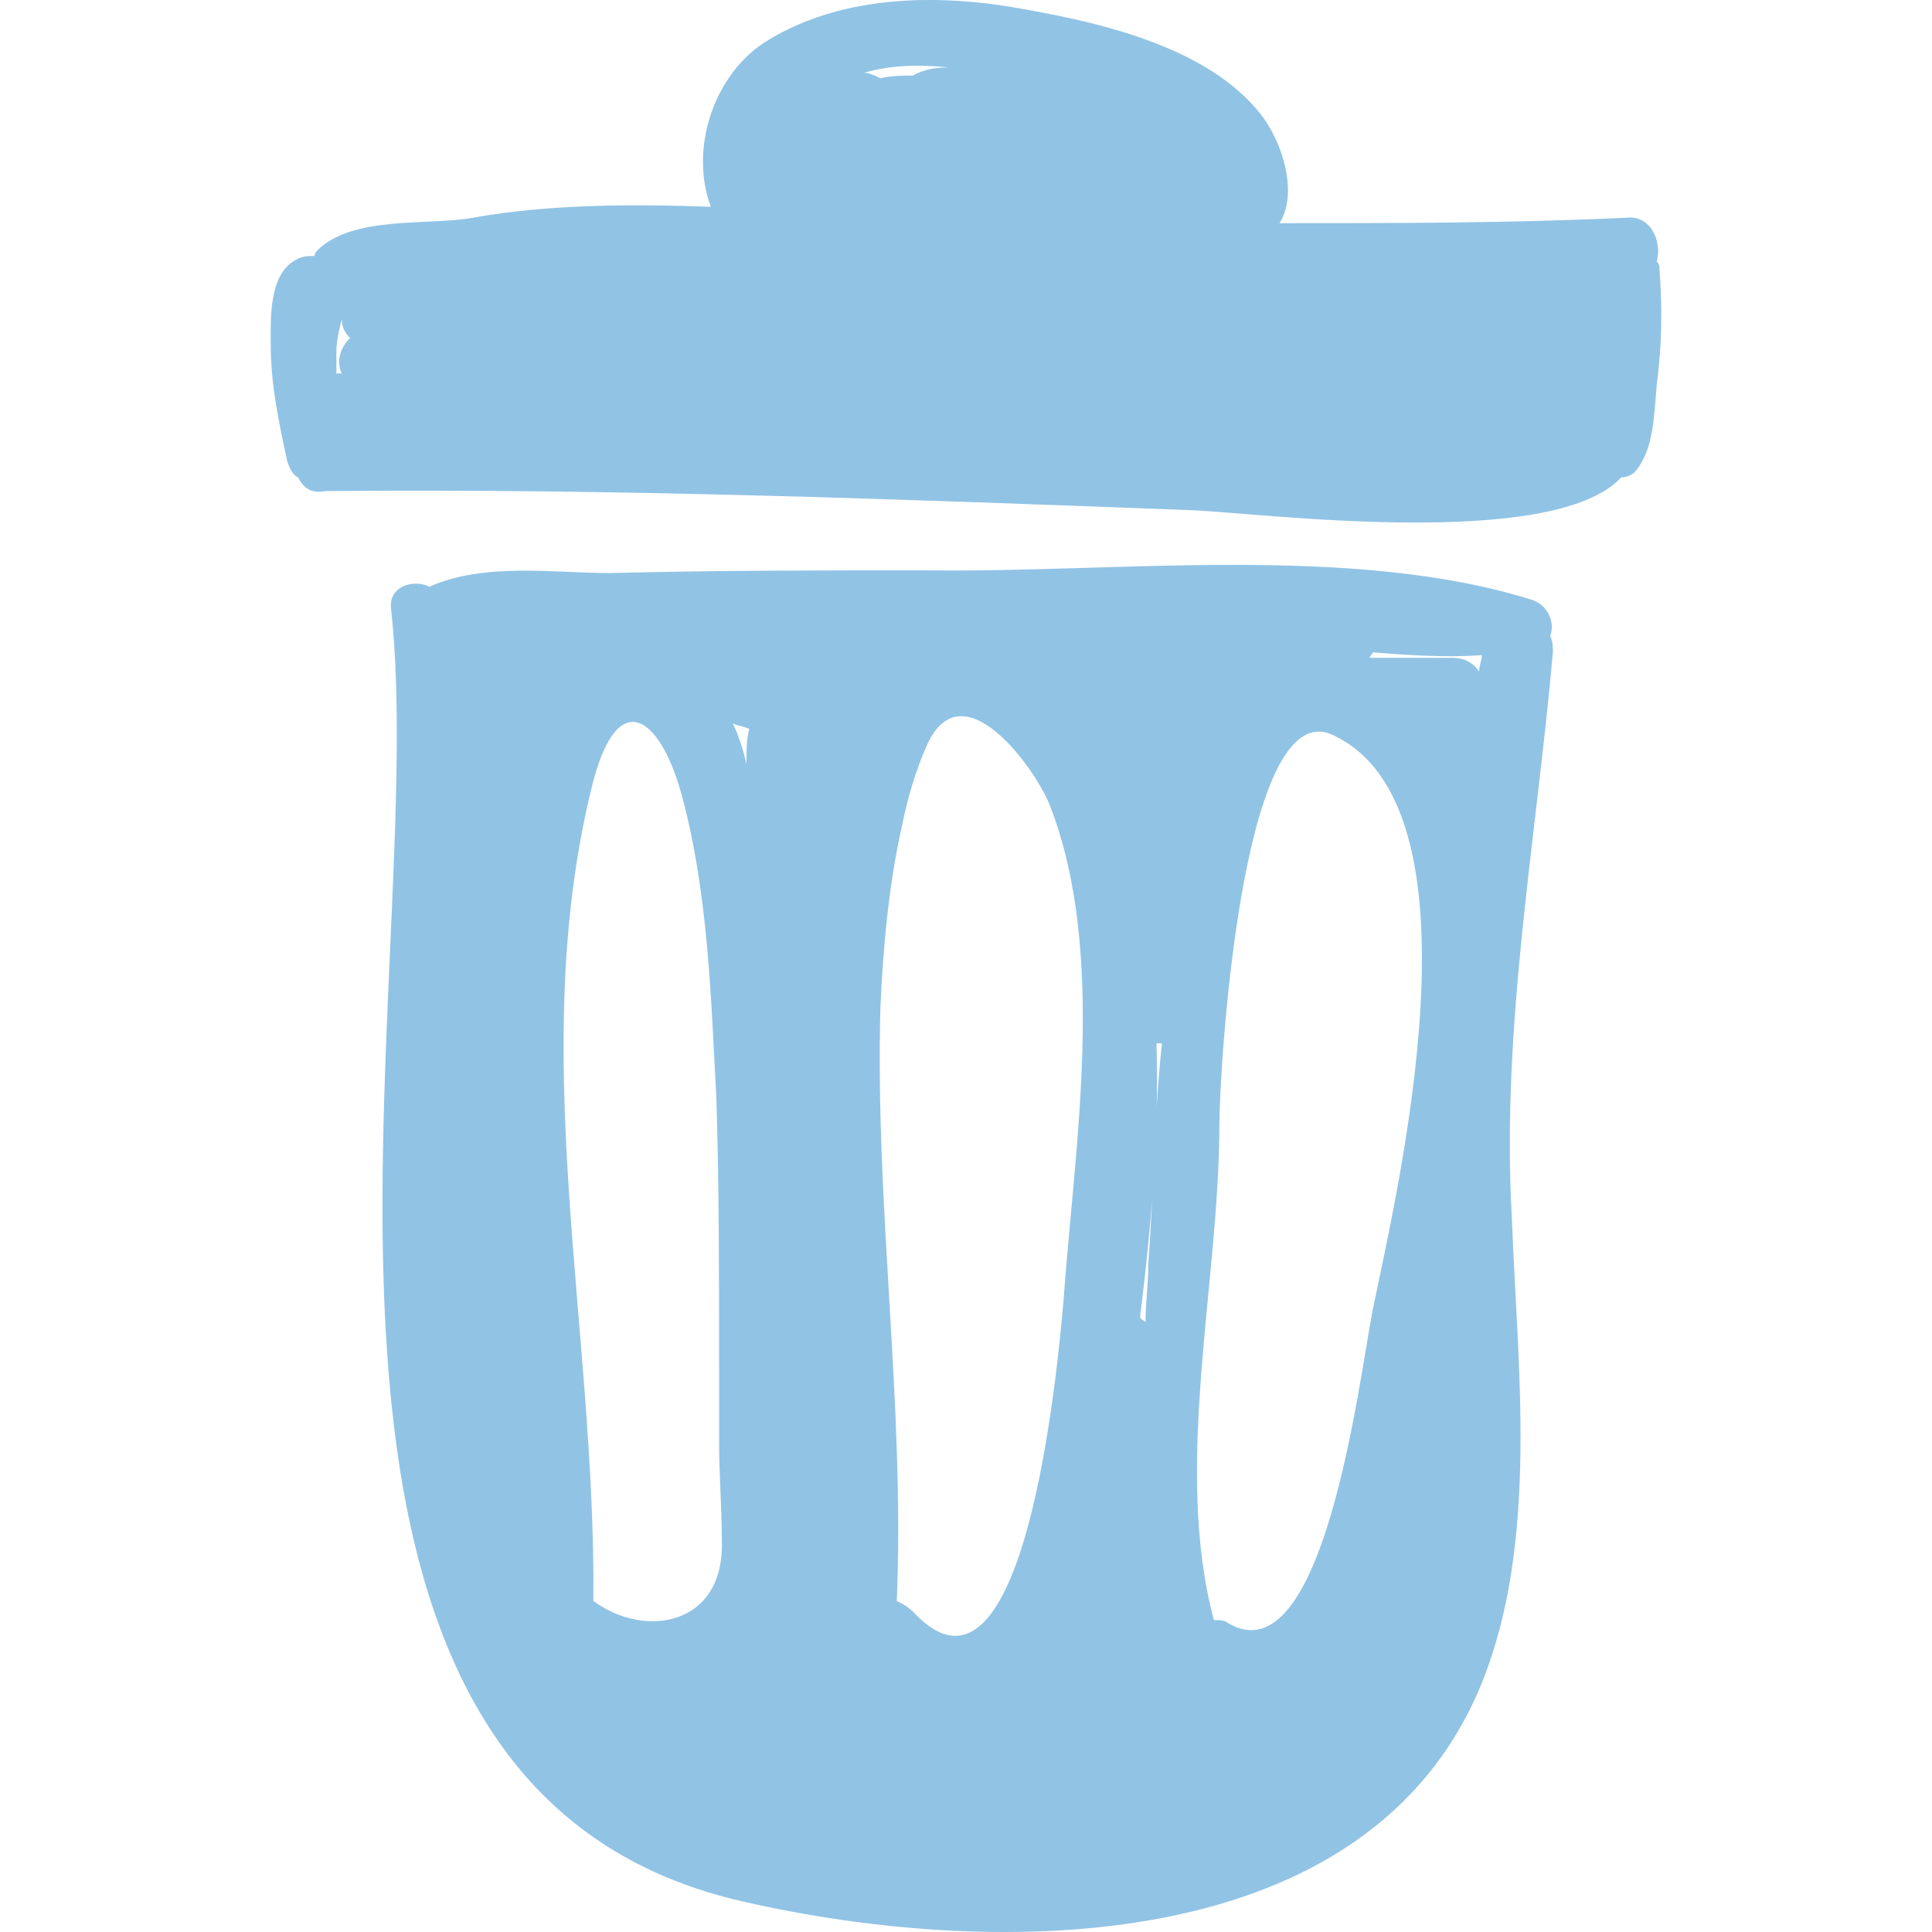 <?xml version="1.0" encoding="iso-8859-1"?>
<!-- Generator: Adobe Illustrator 16.0.0, SVG Export Plug-In . SVG Version: 6.00 Build 0)  -->
<!DOCTYPE svg PUBLIC "-//W3C//DTD SVG 1.1//EN" "http://www.w3.org/Graphics/SVG/1.1/DTD/svg11.dtd">
<svg version="1.1" id="Capa_1" xmlns="http://www.w3.org/2000/svg" xmlns:xlink="http://www.w3.org/1999/xlink" x="0px" y="0px"
	 width="15.521px" height="15.521px" viewBox="0 0 432.521 432.521" style="enable-background:new 0 0 432.521 432.521;"
	 xml:space="preserve">
<g>
	<path style="fill:#91C3E5" d="M371.514,60.367c0-0.612,0-1.224-0.612-1.836c1.225-4.284-1.224-10.404-6.731-9.792
		c-25.704,1.224-52.021,1.224-77.725,1.224c4.284-6.732,0.612-18.36-4.283-24.48c-11.628-14.688-34.885-20.196-52.021-23.256
		c-18.971-3.672-41.003-3.672-58.139,6.732c-12.24,7.344-17.748,24.48-12.852,37.332c-17.748-0.612-36.108-0.612-53.244,2.448
		c-9.792,1.836-26.928-0.612-34.884,7.344c0,0-0.612,0.612-0.612,1.224c-1.224,0-2.448,0-3.672,0.612
		c-6.732,3.06-6.12,13.464-6.12,19.584c0,8.568,1.836,17.136,3.672,25.704c0.612,1.836,1.224,3.06,2.448,3.672
		c1.224,2.448,3.06,3.672,6.12,3.06c64.872-0.612,129.132,1.836,194.003,4.284c15.301,0.612,80.784,9.18,96.084-7.344
		c1.225,0,2.448-0.612,3.061-1.224c4.284-4.896,4.284-12.852,4.896-19.584C372.126,76.891,372.126,68.323,371.514,60.367z
		 M76.531,83.623c-0.612,0-0.612,0-1.224,0c0-1.836,0-3.06,0-4.896c0-2.448,0.612-4.896,1.224-7.344c0,1.836,0.612,3.06,1.836,4.284
		C75.919,78.115,75.307,81.175,76.531,83.623z M212.395,15.079c-3.06,0-6.12,0.612-7.956,1.836c-2.448,0-4.896,0-7.344,0.612
		c-1.224-0.612-2.448-1.224-3.672-1.224C199.542,14.467,206.275,14.467,212.395,15.079z"/>
	<path style="fill:#91C3E5" d="M347.646,146.047c0-1.224,0-2.448-0.611-3.672c1.224-3.06-0.612-6.732-3.673-7.956
		c-40.392-12.852-93.636-6.12-135.863-6.732c-23.868,0-47.736,0-70.992,0.612c-12.24,0-28.152-2.448-40.392,3.06
		c-3.672-1.836-9.18,0-8.568,4.896c9.18,83.233-37.944,263.161,78.948,289.477c56.304,12.852,140.147,12.852,165.239-48.96
		c12.853-31.824,7.956-70.992,6.732-104.04C336.018,229.891,343.974,187.663,347.646,146.047z M132.835,358.412
		c0.612-61.2-15.3-123.624,0-183.601c5.508-20.808,14.688-14.688,19.584,2.448c6.12,22.032,6.732,45.9,7.956,68.544
		c0.612,19.584,0.612,39.78,0.612,59.364c0,6.12,0,12.24,0,17.748c0,7.344,0.612,14.688,0.612,22.032
		C162.211,363.919,144.463,366.98,132.835,358.412z M167.107,171.139c-0.612-3.06-1.836-6.732-3.06-9.18
		c1.224,0.612,2.448,0.612,3.672,1.224C167.107,165.631,167.107,168.079,167.107,171.139z M238.098,291.091
		c-1.224,14.076-8.568,96.696-33.66,69.769c-1.224-1.225-2.448-1.836-3.672-2.448c1.836-44.064-4.896-88.128-3.672-132.804
		c0.612-13.465,1.836-27.541,4.896-41.005c1.224-6.12,3.06-12.24,5.508-17.748c7.957-17.748,24.479,5.508,27.54,13.464
		C247.89,213.367,240.546,256.82,238.098,291.091z M257.07,283.135c0,4.284-0.611,8.568-0.611,12.853
		c-0.612-0.612-1.225-0.612-1.225-1.225c2.448-19.584,4.284-41.004,3.672-61.199c0.612,0,0.612,0,1.225,0
		C258.294,250.7,258.294,266.612,257.07,283.135z M307.254,293.54c-3.061,15.912-11.017,82.62-32.437,69.768
		c-0.611-0.611-1.836-0.611-3.06-0.611c-9.18-34.272,1.224-75.889,1.224-110.772c0-12.24,4.896-96.084,25.092-87.516
		C333.57,180.319,312.762,266.612,307.254,293.54z M331.123,150.331c-1.225-1.836-3.061-3.06-6.12-3.06c-6.12,0-12.24,0-18.36,0
		c0-0.612,0.612-0.612,0.612-1.224c7.956,0.612,16.523,1.224,24.479,0.612C331.734,147.883,331.123,149.107,331.123,150.331z"/>
</g>
<g>
</g>
<g>
</g>
<g>
</g>
<g>
</g>
<g>
</g>
<g>
</g>
<g>
</g>
<g>
</g>
<g>
</g>
<g>
</g>
<g>
</g>
<g>
</g>
<g>
</g>
<g>
</g>
<g>
</g>
</svg>

